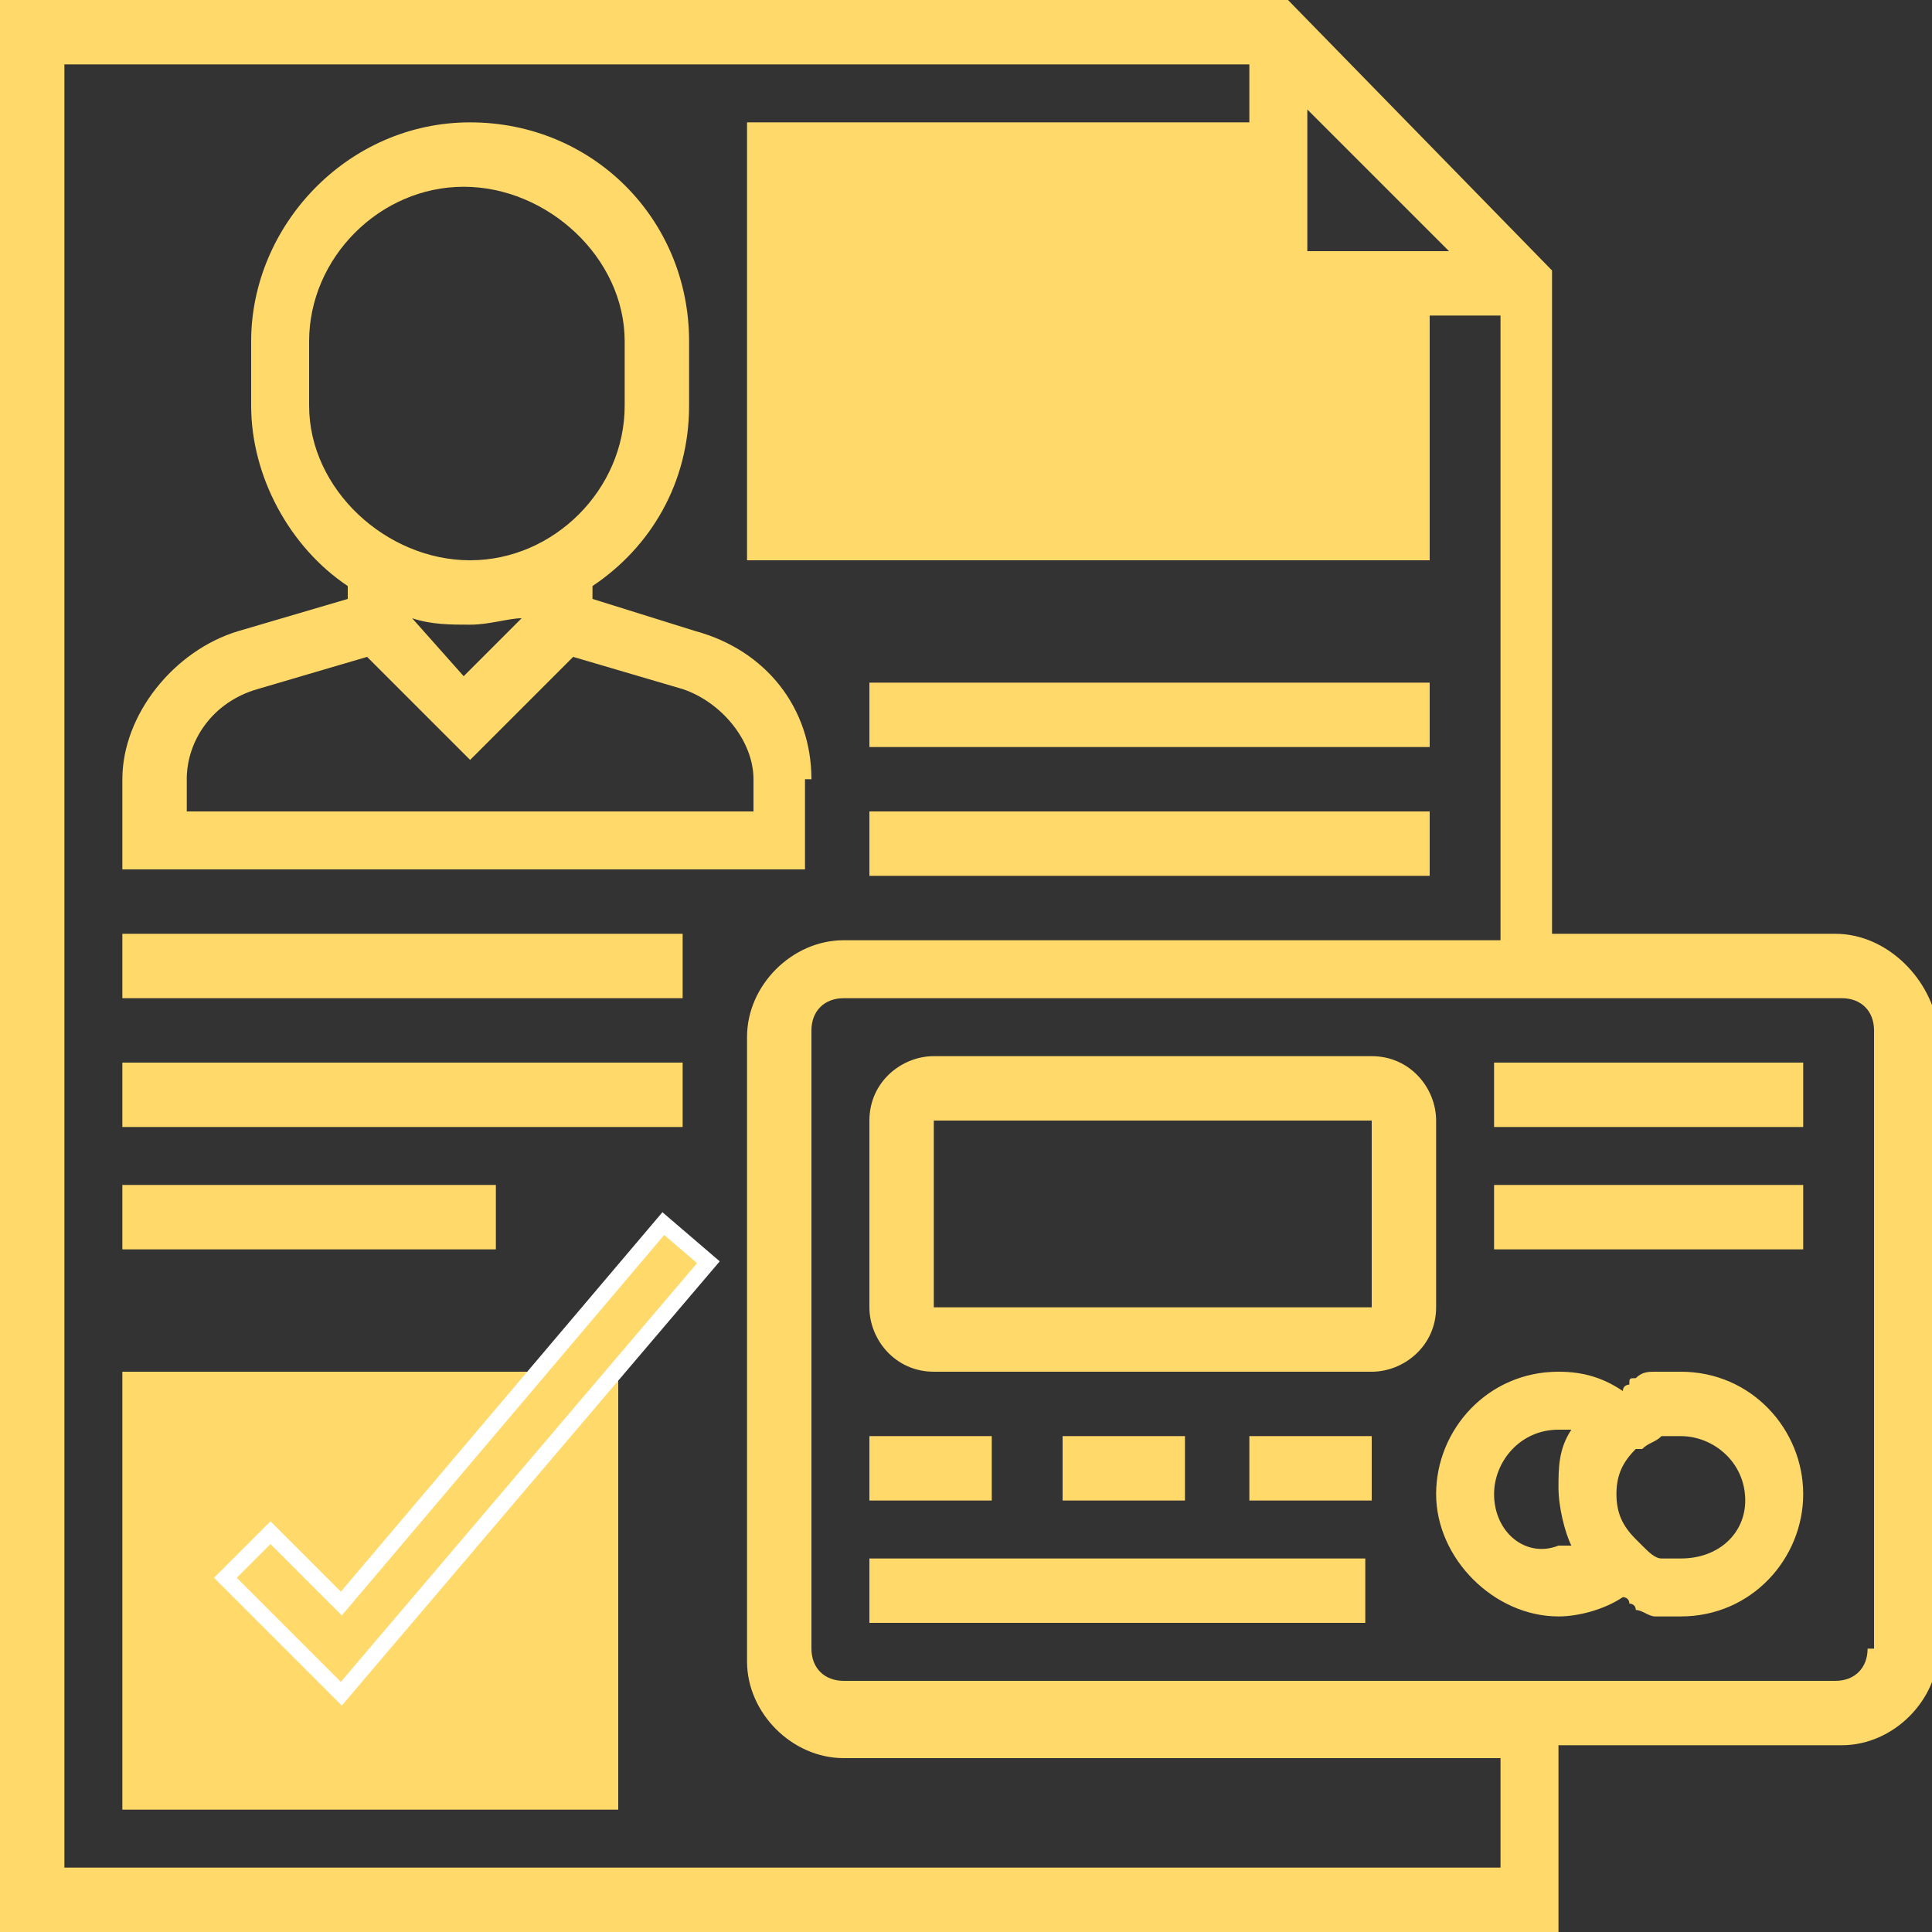 <?xml version="1.0" encoding="utf-8"?>
<!-- Generator: Adobe Illustrator 22.1.0, SVG Export Plug-In . SVG Version: 6.00 Build 0)  -->
<svg version="1.1" id="Layer_1" xmlns="http://www.w3.org/2000/svg" xmlns:xlink="http://www.w3.org/1999/xlink" x="0px" y="0px"
	 viewBox="0 0 30 30" style="enable-background:new 0 0 30 30;" xml:space="preserve">
<rect x="0" y="0" width="30" height="30" fill="#333333" stroke="none"/>
<style type="text/css">
	.st0{display:none;}
	.st1{display:inline;}
	.st2{display:inline;stroke:#FFFFFF;stroke-width:0.25;stroke-miterlimit:10;}
	.st3{fill:#FFD96A;}
	.st4{fill:#FFD96A;stroke:#FFFFFF;stroke-width:0.25;stroke-miterlimit:10;}
</style>
<g class="st0">
	<path class="st1" d="M22.7,17.4c-2.9,0-5.3,2.4-5.3,5.3s2.4,5.3,5.3,5.3s5.3-2.4,5.3-5.3S25.7,17.4,22.7,17.4z M22.7,27.1
		c-2.4,0-4.4-2-4.4-4.4s2-4.4,4.4-4.4s4.4,2,4.4,4.4S25.1,27.1,22.7,27.1z"/>
	<path class="st1" d="M3.9,1.9h-1v1h-1v1h1v1h1v-1h1v-1h-1V1.9z"/>
	<path class="st1" d="M4.5,9.3l-1.1,1.1L2.3,9.3L1.6,10l1.1,1.1l-1.1,1.1l0.7,0.7l1.1-1.1l1.1,1.1l0.7-0.7l-1.1-1.1L5.2,10L4.5,9.3z
		"/>
	<path class="st1" d="M9.7,2.9h2.9v1H9.7V2.9z"/>
	<path class="st1" d="M9.7,9.7h2.9v1H9.7V9.7z"/>
	<path class="st1" d="M9.7,11.6h2.9v1H9.7V11.6z"/>
	<path class="st1" d="M1,6.8h4.8c0.5,0,1-0.4,1-1V1c0-0.5-0.4-1-1-1H1C0.4,0,0,0.4,0,1v4.8C0,6.3,0.4,6.8,1,6.8z M1,1h4.8l0,4.8H1V1
		z"/>
	<path class="st1" d="M1,14.5h4.8c0.5,0,1-0.4,1-1V8.7c0-0.5-0.4-1-1-1H1c-0.5,0-1,0.4-1,1v4.8C0,14.1,0.4,14.5,1,14.5z M1,8.7h4.8
		l0,4.8H1V8.7z"/>
	<path class="st1" d="M25.4,16c0.5-1.1,0.7-2.2,0.7-3.4c0-4.8-3.9-8.7-8.7-8.7c-1,0-2,0.2-2.9,0.5V1c0-0.5-0.4-1-1-1H8.7
		c-0.5,0-1,0.4-1,1v4.8c0,0.5,0.4,1,1,1h2.2c-0.3,0.3-0.5,0.6-0.7,1H8.7c-0.5,0-1,0.4-1,1v4.8c0,0.5,0.4,1,1,1h0.2
		c0.2,1,0.6,1.9,1.2,2.8l-1.4,1.4l-0.5-0.5l-7.5,7.5C0.3,26.1,0,26.8,0,27.5C0,28.9,1.1,30,2.5,30c0.7,0,1.3-0.3,1.8-0.7l7.5-7.5
		l-0.5-0.5l1.4-1.4c0.9,0.6,1.9,1,3,1.2c-0.1,0.5-0.2,1.1-0.2,1.6c0,4,3.3,7.3,7.3,7.3s7.3-3.3,7.3-7.3C30,19.7,28.1,17.1,25.4,16
		L25.4,16z M8.7,1h4.8l0,4.8H8.7V1z M12.3,6.8h1.2c0.5,0,1-0.4,1-1V5.4c0.9-0.4,1.9-0.6,2.9-0.6c4.3,0,7.7,3.5,7.7,7.7
		c0,1.1-0.2,2.1-0.7,3.1c-0.3-0.1-0.6-0.1-1-0.2c0.4-0.9,0.7-1.9,0.7-2.9c0-3.7-3-6.8-6.8-6.8c-1.8,0-3.5,0.7-4.7,1.9h-1.3
		C11.7,7.4,12,7.1,12.3,6.8L12.3,6.8z M17,18.4c-0.5,0-1-0.1-1.5-0.3v-5.3l0.7-0.7h1.3v5.7C17.3,18,17.1,18.2,17,18.4z M20.6,11.1
		h-4.8l-1.3,1.3V8.7c0-0.4-0.2-0.7-0.5-0.8c1-0.7,2.2-1.1,3.4-1.1c2,0,3.8,1.1,4.9,2.7L20.6,11.1z M14.5,13.8L14.5,13.8l0,3.8
		c-1.2-0.7-2.1-1.8-2.6-3.1h1.6C14,14.5,14.4,14.2,14.5,13.8L14.5,13.8z M18.4,12.1h1.9v3.8c-0.7,0.2-1.4,0.6-1.9,1V12.1z
		 M21.3,11.8l1.5-1.5c0.3,0.7,0.5,1.5,0.5,2.2c0,1-0.3,2-0.8,2.9c-0.4,0-0.8,0.1-1.1,0.1V11.8z M8.7,8.7h4.8l0,4.8H8.7V8.7z
		 M3.6,28.6C3.3,28.9,3,29,2.5,29C1.7,29,1,28.3,1,27.5c0-0.4,0.2-0.8,0.5-1.1l6.8-6.8l2.2,2.2L3.6,28.6z M10.6,20.6l-1.3-1.3
		l1.3-1.3c0.4,0.5,0.8,0.9,1.2,1.3L10.6,20.6z M9.9,14.5h1c0.7,2.5,2.9,4.3,5.4,4.7c-0.2,0.3-0.3,0.6-0.4,0.9
		C13,19.6,10.7,17.4,9.9,14.5L9.9,14.5z M22.7,29c-3.5,0-6.3-2.8-6.3-6.3s2.8-6.3,6.3-6.3s6.3,2.8,6.3,6.3S26.2,29,22.7,29z"/>
	<path class="st1" d="M6.3,23L7,22.3L7.7,23L7,23.7L6.3,23z"/>
	<path class="st1" d="M5,24.3l0.6-0.6l0.7,0.7L5.7,25L5,24.3z"/>
	<path class="st1" d="M7.7,21.6l0.7-0.7L9,21.6l-0.7,0.7L7.7,21.6z"/>
	<g class="st1">
		<path d="M20.8,19.7h3.7v0c-0.2,0.3-0.3,0.5-0.4,0.5h-1c0.1,0.2,0.2,0.4,0.3,0.6h1.1c0,0,0,0,0,0c-0.2,0.4-0.4,0.5-0.4,0.5h-0.7
			c0,0.2-0.1,0.4-0.3,0.7c-0.2,0.3-0.4,0.4-0.6,0.5c-0.4,0.2-0.7,0.3-1,0.3v0c0,0,0.7,0.9,2.2,2.7h-1c-1.5-1.7-2.2-2.5-2.2-2.6v-0.5
			l0,0c0.1,0,0.3,0,0.5,0c0.8,0,1.3-0.3,1.5-0.8c0-0.1,0-0.2,0-0.2h-2.2c0,0,0,0,0,0c0.2-0.4,0.4-0.5,0.4-0.5h1.8v0
			c-0.1-0.2-0.3-0.4-0.6-0.5c-0.2-0.1-0.4-0.1-0.6-0.1h-1v0C20.7,19.8,20.8,19.7,20.8,19.7z"/>
	</g>
</g>
<g class="st0">
	<path class="st1" d="M22.7,17.4c-2.9,0-5.3,2.4-5.3,5.3s2.4,5.3,5.3,5.3s5.3-2.4,5.3-5.3S25.7,17.4,22.7,17.4z M22.7,27.1
		c-2.4,0-4.4-2-4.4-4.4s2-4.4,4.4-4.4s4.4,2,4.4,4.4S25.1,27.1,22.7,27.1z"/>
	<path class="st1" d="M3.9,1.9h-1v1h-1v1h1v1h1v-1h1v-1h-1V1.9z"/>
	<path class="st1" d="M4.5,9.3l-1.1,1.1L2.3,9.3L1.6,10l1.1,1.1l-1.1,1.1l0.7,0.7l1.1-1.1l1.1,1.1l0.7-0.7l-1.1-1.1L5.2,10L4.5,9.3z
		"/>
	<path class="st1" d="M9.7,2.9h2.9v1H9.7V2.9z"/>
	<path class="st1" d="M9.7,9.7h2.9v1H9.7V9.7z"/>
	<path class="st1" d="M9.7,11.6h2.9v1H9.7V11.6z"/>
	<path class="st1" d="M1,6.8h4.8c0.5,0,1-0.4,1-1V1c0-0.5-0.4-1-1-1H1C0.4,0,0,0.4,0,1v4.8C0,6.3,0.4,6.8,1,6.8z M1,1h4.8l0,4.8H1V1
		z"/>
	<path class="st1" d="M1,14.5h4.8c0.5,0,1-0.4,1-1V8.7c0-0.5-0.4-1-1-1H1c-0.5,0-1,0.4-1,1v4.8C0,14.1,0.4,14.5,1,14.5z M1,8.7h4.8
		l0,4.8H1V8.7z"/>
	<path class="st1" d="M25.4,16c0.5-1.1,0.7-2.2,0.7-3.4c0-4.8-3.9-8.7-8.7-8.7c-1,0-2,0.2-2.9,0.5V1c0-0.5-0.4-1-1-1H8.7
		c-0.5,0-1,0.4-1,1v4.8c0,0.5,0.4,1,1,1h2.2c-0.3,0.3-0.5,0.6-0.7,1H8.7c-0.5,0-1,0.4-1,1v4.8c0,0.5,0.4,1,1,1h0.2
		c0.2,1,0.6,1.9,1.2,2.8l-1.4,1.4l-0.5-0.5l-7.5,7.5C0.3,26.1,0,26.8,0,27.5C0,28.9,1.1,30,2.5,30c0.7,0,1.3-0.3,1.8-0.7l7.5-7.5
		l-0.5-0.5l1.4-1.4c0.9,0.6,1.9,1,3,1.2c-0.1,0.5-0.2,1.1-0.2,1.6c0,4,3.3,7.3,7.3,7.3s7.3-3.3,7.3-7.3C30,19.7,28.1,17.1,25.4,16
		L25.4,16z M8.7,1h4.8l0,4.8H8.7V1z M12.3,6.8h1.2c0.5,0,1-0.4,1-1V5.4c0.9-0.4,1.9-0.6,2.9-0.6c4.3,0,7.7,3.5,7.7,7.7
		c0,1.1-0.2,2.1-0.7,3.1c-0.3-0.1-0.6-0.1-1-0.2c0.4-0.9,0.7-1.9,0.7-2.9c0-3.7-3-6.8-6.8-6.8c-1.8,0-3.5,0.7-4.7,1.9h-1.3
		C11.7,7.4,12,7.1,12.3,6.8L12.3,6.8z M17,18.4c-0.5,0-1-0.1-1.5-0.3v-5.3l0.7-0.7h1.3v5.7C17.3,18,17.1,18.2,17,18.4z M20.6,11.1
		h-4.8l-1.3,1.3V8.7c0-0.4-0.2-0.7-0.5-0.8c1-0.7,2.2-1.1,3.4-1.1c2,0,3.8,1.1,4.9,2.7L20.6,11.1z M14.5,13.8L14.5,13.8l0,3.8
		c-1.2-0.7-2.1-1.8-2.6-3.1h1.6C14,14.5,14.4,14.2,14.5,13.8L14.5,13.8z M18.4,12.1h1.9v3.8c-0.7,0.2-1.4,0.6-1.9,1V12.1z
		 M21.3,11.8l1.5-1.5c0.3,0.7,0.5,1.5,0.5,2.2c0,1-0.3,2-0.8,2.9c-0.4,0-0.8,0.1-1.1,0.1V11.8z M8.7,8.7h4.8l0,4.8H8.7V8.7z
		 M3.6,28.6C3.3,28.9,3,29,2.5,29C1.7,29,1,28.3,1,27.5c0-0.4,0.2-0.8,0.5-1.1l6.8-6.8l2.2,2.2L3.6,28.6z M10.6,20.6l-1.3-1.3
		l1.3-1.3c0.4,0.5,0.8,0.9,1.2,1.3L10.6,20.6z M9.9,14.5h1c0.7,2.5,2.9,4.3,5.4,4.7c-0.2,0.3-0.3,0.6-0.4,0.9
		C13,19.6,10.7,17.4,9.9,14.5L9.9,14.5z M22.7,29c-3.5,0-6.3-2.8-6.3-6.3s2.8-6.3,6.3-6.3s6.3,2.8,6.3,6.3S26.2,29,22.7,29z"/>
	<path class="st1" d="M6.3,23L7,22.3L7.7,23L7,23.7L6.3,23z"/>
	<path class="st1" d="M5,24.3l0.6-0.6l0.7,0.7L5.7,25L5,24.3z"/>
	<path class="st1" d="M7.7,21.6l0.7-0.7L9,21.6l-0.7,0.7L7.7,21.6z"/>
	<g class="st1">
		<path d="M20.8,19.7h3.7v0c-0.2,0.3-0.3,0.5-0.4,0.5h-1c0.1,0.2,0.2,0.4,0.3,0.6h1.1c0,0,0,0,0,0c-0.2,0.4-0.4,0.5-0.4,0.5h-0.7
			c0,0.2-0.1,0.4-0.3,0.7c-0.2,0.3-0.4,0.4-0.6,0.5c-0.4,0.2-0.7,0.3-1,0.3v0c0,0,0.7,0.9,2.2,2.7h-1c-1.5-1.7-2.2-2.5-2.2-2.6v-0.5
			l0,0c0.1,0,0.3,0,0.5,0c0.8,0,1.3-0.3,1.5-0.8c0-0.1,0-0.2,0-0.2h-2.2c0,0,0,0,0,0c0.2-0.4,0.4-0.5,0.4-0.5h1.8v0
			c-0.1-0.2-0.3-0.4-0.6-0.5c-0.2-0.1-0.4-0.1-0.6-0.1h-1v0C20.7,19.8,20.8,19.7,20.8,19.7z"/>
	</g>
</g>
<g class="st0">
	<path class="st1" d="M19.8,4.4V1.9h-8.2v6.8h10.6V4.4H19.8z"/>
	<path class="st1" d="M9.7,28.1H1.9v-6.8h7.7V28.1z"/>
	<path class="st1" d="M28.5,14.5h-4.4V4.2L20,0H0v30h24.2v-2.9h4.4c0.8,0,1.5-0.7,1.5-1.5V16C30,15.2,29.3,14.5,28.5,14.5z
		 M20.3,1.7l2.2,2.2h-2.2V1.7z M23.2,29H1V1h18.4v3.9h3.9v9.7H13.1c-0.8,0-1.5,0.7-1.5,1.5v9.7c0,0.8,0.7,1.5,1.5,1.5h10.2V29z
		 M29,25.6c0,0.3-0.2,0.5-0.5,0.5H13.1c-0.3,0-0.5-0.2-0.5-0.5V16c0-0.3,0.2-0.5,0.5-0.5h15.5c0.3,0,0.5,0.2,0.5,0.5V25.6z"/>
	<path class="st1" d="M22.3,17.4c0-0.5-0.4-1-1-1h-6.8c-0.5,0-1,0.4-1,1v2.9c0,0.5,0.4,1,1,1h6.8c0.5,0,1-0.4,1-1V17.4z M21.3,20.3
		h-6.8l0-2.9h6.8V20.3z"/>
	<path class="st1" d="M23.2,16.5h4.8v1h-4.8V16.5z"/>
	<path class="st1" d="M23.2,18.4h4.8v1h-4.8V18.4z"/>
	<path class="st1" d="M13.5,22.3h1.9v1h-1.9V22.3z"/>
	<path class="st1" d="M16.5,22.3h1.9v1h-1.9V22.3z"/>
	<path class="st1" d="M19.4,22.3h1.9v1h-1.9V22.3z"/>
	<path class="st1" d="M13.5,24.2h7.7v1h-7.7V24.2z"/>
	<path class="st1" d="M26.1,21.3c-0.1,0-0.2,0-0.3,0c0,0-0.1,0-0.1,0c-0.1,0-0.2,0-0.3,0.1c-0.1,0-0.1,0-0.1,0.1c0,0-0.1,0-0.1,0.1
		c-0.3-0.2-0.6-0.3-1-0.3c-1.1,0-1.9,0.9-1.9,1.9s0.9,1.9,1.9,1.9c0.3,0,0.7-0.1,1-0.3c0,0,0.1,0,0.1,0.1c0,0,0.1,0,0.1,0.1
		c0.1,0,0.2,0.1,0.3,0.1c0,0,0.1,0,0.1,0c0.1,0,0.2,0,0.3,0c1.1,0,1.9-0.9,1.9-1.9S27.2,21.3,26.1,21.3z M23.2,23.2c0-0.5,0.4-1,1-1
		c0.1,0,0.2,0,0.2,0c-0.2,0.3-0.2,0.6-0.2,0.9s0.1,0.7,0.2,0.9c-0.1,0-0.2,0-0.2,0C23.7,24.2,23.2,23.8,23.2,23.2z M26.1,24.2
		c-0.1,0-0.1,0-0.2,0c0,0-0.1,0-0.1,0c0,0,0,0,0,0c-0.1,0-0.2-0.1-0.3-0.2l-0.1-0.1c-0.2-0.2-0.3-0.4-0.3-0.7c0-0.3,0.1-0.5,0.3-0.7
		l0.1,0c0.1-0.1,0.2-0.1,0.3-0.2c0,0,0,0,0,0c0,0,0.1,0,0.1,0c0.1,0,0.1,0,0.2,0c0.5,0,1,0.4,1,1C27.1,23.8,26.7,24.2,26.1,24.2z"/>
	<path class="st2" d="M5.3,24.9l-1.1-1.1l-0.7,0.7l1.8,1.8l5.7-6.7L10.3,19L5.3,24.9z"/>
	<path class="st1" d="M12.6,12.1c0-1.1-0.7-2-1.8-2.3L9.2,9.3V9.1c0.9-0.6,1.5-1.6,1.5-2.8v-1c0-1.9-1.5-3.4-3.4-3.4
		S3.9,3.5,3.9,5.3v1c0,1.1,0.6,2.2,1.5,2.8v0.2L3.7,9.8c-1,0.3-1.8,1.3-1.8,2.3v1.4h10.6V12.1z M4.8,6.3v-1c0-1.3,1.1-2.4,2.4-2.4
		S9.7,4,9.7,5.3v1c0,1.3-1.1,2.4-2.4,2.4S4.8,7.6,4.8,6.3z M8.1,9.6l-0.9,0.9L6.4,9.6c0.3,0.1,0.6,0.1,0.9,0.1
		C7.6,9.7,7.9,9.6,8.1,9.6z M11.6,12.6H2.9v-0.5c0-0.6,0.4-1.2,1.1-1.4l1.7-0.5l1.6,1.6l1.6-1.6l1.7,0.5c0.6,0.2,1.1,0.8,1.1,1.4
		V12.6z"/>
	<path class="st1" d="M1.9,14.5h8.7v1H1.9V14.5z"/>
	<path class="st1" d="M1.9,16.5h8.7v1H1.9V16.5z"/>
	<path class="st1" d="M1.9,18.4h5.8v1H1.9V18.4z"/>
	<path class="st1" d="M13.5,12.6h8.7v1h-8.7V12.6z"/>
	<path class="st1" d="M13.5,10.6h8.7v1h-8.7V10.6z"/>
</g>
<g>
	<path class="st3" d="M19.8,4.4V1.9h-8.2v6.8h10.6V4.4H19.8z"/>
	<path class="st3" d="M9.7,28.1H1.9v-6.8h7.7V28.1z"/>
	<path class="st3" d="M28.5,14.5h-4.4V4.2L20,0H0v30h24.2v-2.9h4.4c0.8,0,1.5-0.7,1.5-1.5V16C30,15.2,29.3,14.5,28.5,14.5z
		 M20.3,1.7l2.2,2.2h-2.2V1.7z M23.2,29H1V1h18.4v3.9h3.9v9.7H13.1c-0.8,0-1.5,0.7-1.5,1.5v9.7c0,0.8,0.7,1.5,1.5,1.5h10.2V29z
		 M29,25.6c0,0.3-0.2,0.5-0.5,0.5H13.1c-0.3,0-0.5-0.2-0.5-0.5V16c0-0.3,0.2-0.5,0.5-0.5h15.5c0.3,0,0.5,0.2,0.5,0.5V25.6z"/>
	<path class="st3" d="M22.3,17.4c0-0.5-0.4-1-1-1h-6.8c-0.5,0-1,0.4-1,1v2.9c0,0.5,0.4,1,1,1h6.8c0.5,0,1-0.4,1-1V17.4z M21.3,20.3
		h-6.8l0-2.9h6.8V20.3z"/>
	<path class="st3" d="M23.2,16.5h4.8v1h-4.8V16.5z"/>
	<path class="st3" d="M23.2,18.4h4.8v1h-4.8V18.4z"/>
	<path class="st3" d="M13.5,22.3h1.9v1h-1.9V22.3z"/>
	<path class="st3" d="M16.5,22.3h1.9v1h-1.9V22.3z"/>
	<path class="st3" d="M19.4,22.3h1.9v1h-1.9V22.3z"/>
	<path class="st3" d="M13.5,24.2h7.7v1h-7.7V24.2z"/>
	<path class="st3" d="M26.1,21.3c-0.1,0-0.2,0-0.3,0c0,0-0.1,0-0.1,0c-0.1,0-0.2,0-0.3,0.1c-0.1,0-0.1,0-0.1,0.1c0,0-0.1,0-0.1,0.1
		c-0.3-0.2-0.6-0.3-1-0.3c-1.1,0-1.9,0.9-1.9,1.9s0.9,1.9,1.9,1.9c0.3,0,0.7-0.1,1-0.3c0,0,0.1,0,0.1,0.1c0,0,0.1,0,0.1,0.1
		c0.1,0,0.2,0.1,0.3,0.1c0,0,0.1,0,0.1,0c0.1,0,0.2,0,0.3,0c1.1,0,1.9-0.9,1.9-1.9S27.2,21.3,26.1,21.3z M23.2,23.2c0-0.5,0.4-1,1-1
		c0.1,0,0.2,0,0.2,0c-0.2,0.3-0.2,0.6-0.2,0.9s0.1,0.7,0.2,0.9c-0.1,0-0.2,0-0.2,0C23.7,24.2,23.2,23.8,23.2,23.2z M26.1,24.2
		c-0.1,0-0.1,0-0.2,0c0,0-0.1,0-0.1,0c0,0,0,0,0,0c-0.1,0-0.2-0.1-0.3-0.2l-0.1-0.1c-0.2-0.2-0.3-0.4-0.3-0.7c0-0.3,0.1-0.5,0.3-0.7
		l0.1,0c0.1-0.1,0.2-0.1,0.3-0.2c0,0,0,0,0,0c0,0,0.1,0,0.1,0c0.1,0,0.1,0,0.2,0c0.5,0,1,0.4,1,1C27.1,23.8,26.7,24.2,26.1,24.2z"/>
	<path class="st4" d="M5.3,24.9l-1.1-1.1l-0.7,0.7l1.8,1.8l5.7-6.7L10.3,19L5.3,24.9z"/>
	<path class="st3" d="M12.6,12.1c0-1.1-0.7-2-1.8-2.3L9.2,9.3V9.1c0.9-0.6,1.5-1.6,1.5-2.8v-1c0-1.9-1.5-3.4-3.4-3.4
		S3.9,3.5,3.9,5.3v1c0,1.1,0.6,2.2,1.5,2.8v0.2L3.7,9.8c-1,0.3-1.8,1.3-1.8,2.3v1.4h10.6V12.1z M4.8,6.3v-1c0-1.3,1.1-2.4,2.4-2.4
		S9.7,4,9.7,5.3v1c0,1.3-1.1,2.4-2.4,2.4S4.8,7.6,4.8,6.3z M8.1,9.6l-0.9,0.9L6.4,9.6c0.3,0.1,0.6,0.1,0.9,0.1
		C7.6,9.7,7.9,9.6,8.1,9.6z M11.6,12.6H2.9v-0.5c0-0.6,0.4-1.2,1.1-1.4l1.7-0.5l1.6,1.6l1.6-1.6l1.7,0.5c0.6,0.2,1.1,0.8,1.1,1.4
		V12.6z"/>
	<path class="st3" d="M1.9,14.5h8.7v1H1.9V14.5z"/>
	<path class="st3" d="M1.9,16.5h8.7v1H1.9V16.5z"/>
	<path class="st3" d="M1.9,18.4h5.8v1H1.9V18.4z"/>
	<path class="st3" d="M13.5,12.6h8.7v1h-8.7V12.6z"/>
	<path class="st3" d="M13.5,10.6h8.7v1h-8.7V10.6z"/>
</g>
</svg>
